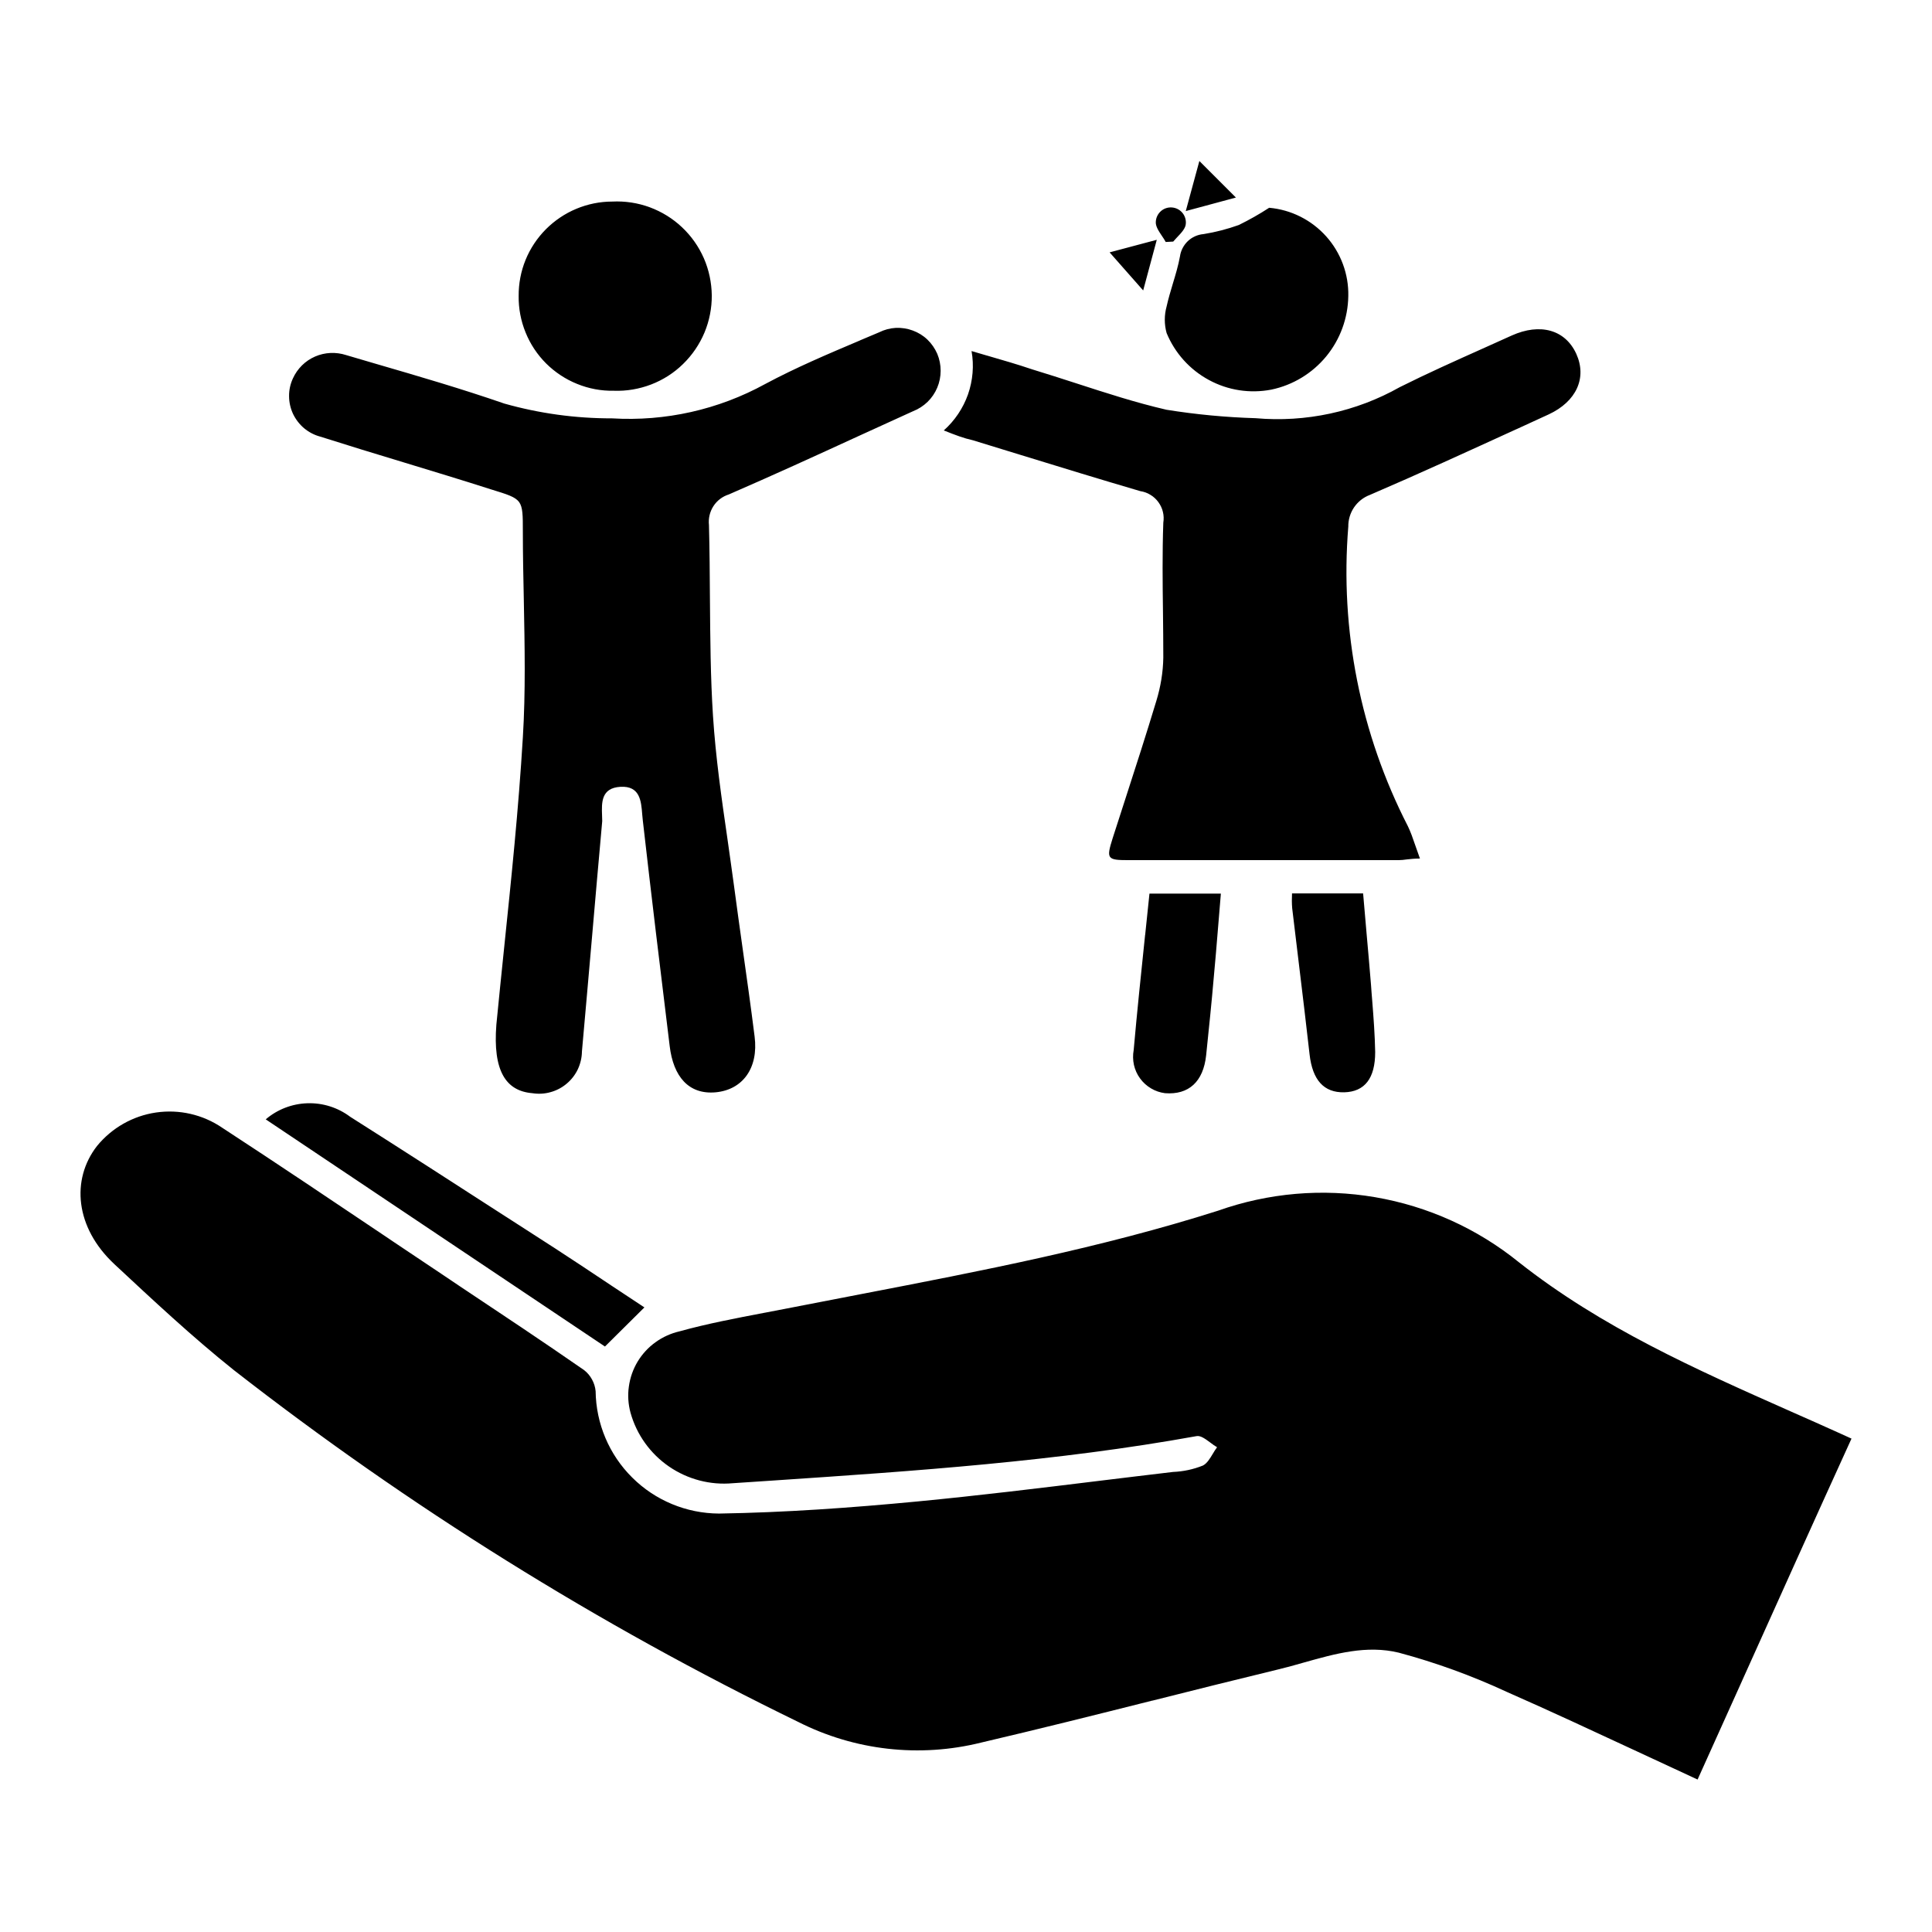 <svg width="24" height="24" viewBox="0 0 24 24" fill="none" xmlns="http://www.w3.org/2000/svg">
<path fill-rule="evenodd" clip-rule="evenodd" d="M14.73 2.622L15.353 2.454L14.899 2L14.73 2.622ZM7.624 4.854C7.468 4.857 7.314 4.828 7.169 4.769C7.025 4.711 6.894 4.624 6.784 4.515C6.674 4.405 6.587 4.274 6.529 4.13C6.47 3.986 6.441 3.831 6.443 3.676C6.442 3.522 6.471 3.37 6.529 3.228C6.587 3.086 6.673 2.957 6.781 2.848C6.889 2.74 7.017 2.653 7.159 2.594C7.3 2.535 7.452 2.504 7.605 2.504C7.764 2.496 7.923 2.52 8.072 2.575C8.22 2.63 8.357 2.714 8.472 2.823C8.588 2.932 8.68 3.063 8.744 3.209C8.807 3.354 8.84 3.511 8.842 3.67C8.843 3.828 8.812 3.986 8.751 4.132C8.689 4.279 8.599 4.411 8.485 4.522C8.372 4.633 8.237 4.719 8.089 4.776C7.94 4.833 7.782 4.86 7.624 4.854ZM6.264 11.76L6.264 11.76L6.264 11.76L6.264 11.76L6.264 11.76L6.264 11.76L6.264 11.76L6.264 11.76L6.264 11.76C6.35 10.931 6.442 10.048 6.495 9.161C6.53 8.594 6.518 8.024 6.507 7.454C6.501 7.17 6.495 6.885 6.495 6.6C6.495 6.401 6.495 6.301 6.448 6.236C6.399 6.171 6.303 6.142 6.109 6.082L6.102 6.08C5.741 5.964 5.38 5.855 5.019 5.745C4.671 5.64 4.325 5.534 3.979 5.424C3.906 5.405 3.837 5.369 3.778 5.32C3.72 5.271 3.673 5.21 3.64 5.141C3.608 5.072 3.591 4.997 3.591 4.921C3.59 4.844 3.607 4.769 3.639 4.7C3.694 4.579 3.792 4.482 3.914 4.429C4.036 4.376 4.173 4.37 4.3 4.411C4.423 4.448 4.547 4.484 4.671 4.52L4.671 4.52L4.671 4.52C5.204 4.675 5.738 4.831 6.264 5.013C6.699 5.136 7.15 5.198 7.603 5.197C8.265 5.237 8.925 5.089 9.506 4.77C9.885 4.567 10.284 4.398 10.683 4.229L10.683 4.229L10.683 4.229L10.683 4.229L10.683 4.229L10.683 4.229L10.684 4.228C10.763 4.195 10.842 4.161 10.921 4.128C10.985 4.096 11.056 4.077 11.128 4.073C11.2 4.07 11.272 4.081 11.339 4.106C11.407 4.131 11.469 4.169 11.521 4.219C11.573 4.269 11.614 4.329 11.643 4.395C11.671 4.462 11.685 4.533 11.685 4.605C11.685 4.677 11.671 4.749 11.643 4.815C11.615 4.882 11.574 4.942 11.523 4.992C11.471 5.042 11.41 5.082 11.343 5.108L11.277 5.138C11.069 5.233 10.86 5.328 10.652 5.423C10.121 5.667 9.589 5.91 9.054 6.142C8.975 6.167 8.907 6.218 8.862 6.288C8.817 6.358 8.798 6.441 8.807 6.523C8.815 6.827 8.817 7.132 8.819 7.437V7.437C8.823 7.925 8.826 8.413 8.857 8.893C8.89 9.405 8.963 9.915 9.037 10.424L9.037 10.424L9.037 10.424C9.064 10.617 9.092 10.81 9.118 11.003C9.151 11.253 9.186 11.502 9.221 11.752C9.274 12.127 9.327 12.501 9.374 12.876C9.424 13.267 9.227 13.537 8.891 13.569C8.555 13.6 8.364 13.373 8.319 12.994C8.205 12.061 8.091 11.125 7.985 10.19C7.982 10.167 7.98 10.143 7.978 10.118L7.978 10.118C7.965 9.949 7.95 9.761 7.708 9.774C7.467 9.788 7.473 9.969 7.479 10.13C7.48 10.155 7.481 10.179 7.481 10.201C7.438 10.678 7.396 11.155 7.355 11.632L7.355 11.632C7.313 12.109 7.272 12.586 7.229 13.062C7.228 13.139 7.21 13.214 7.178 13.283C7.145 13.352 7.098 13.413 7.039 13.462C6.981 13.511 6.913 13.547 6.839 13.567C6.766 13.588 6.689 13.592 6.613 13.58C6.284 13.553 6.121 13.303 6.166 12.729C6.196 12.417 6.23 12.093 6.264 11.76ZM20.345 21.761L20.345 21.761C19.796 21.506 19.256 21.254 18.715 21.016C18.284 20.816 17.835 20.653 17.376 20.53C16.977 20.433 16.586 20.543 16.199 20.652C16.091 20.683 15.983 20.713 15.875 20.739C15.354 20.865 14.835 20.995 14.315 21.126L14.315 21.126L14.315 21.126L14.315 21.126L14.315 21.126L14.315 21.126L14.315 21.126L14.315 21.126L14.315 21.126L14.314 21.126L14.314 21.126L14.314 21.126L14.313 21.126L14.313 21.126L14.313 21.126L14.313 21.126L14.313 21.126L14.312 21.126L14.312 21.126C13.605 21.304 12.898 21.481 12.188 21.647C11.424 21.837 10.619 21.746 9.917 21.391C7.433 20.183 5.083 18.718 2.905 17.02C2.389 16.608 1.904 16.154 1.421 15.704L1.418 15.701C0.935 15.249 0.88 14.654 1.205 14.236C1.389 14.011 1.65 13.862 1.938 13.82C2.226 13.778 2.519 13.845 2.76 14.009C3.457 14.464 4.147 14.928 4.838 15.392L4.838 15.392L4.838 15.392L4.839 15.393L4.841 15.394L4.842 15.395L4.843 15.395L4.843 15.396C5.065 15.544 5.286 15.693 5.508 15.841L5.71 15.977C6.228 16.322 6.746 16.666 7.256 17.02C7.296 17.051 7.33 17.091 7.354 17.136C7.379 17.181 7.394 17.23 7.399 17.281C7.404 17.685 7.567 18.071 7.854 18.355C8.14 18.64 8.528 18.8 8.932 18.802C9.753 18.789 10.575 18.73 11.393 18.652C12.155 18.579 12.916 18.486 13.675 18.393C13.974 18.357 14.273 18.32 14.572 18.285C14.699 18.28 14.825 18.253 14.944 18.205C14.995 18.178 15.03 18.119 15.065 18.061C15.082 18.032 15.1 18.003 15.119 17.978C15.092 17.963 15.064 17.942 15.036 17.921C14.975 17.876 14.914 17.83 14.864 17.84C13.128 18.154 11.37 18.273 9.614 18.391L9.614 18.391L9.614 18.391L9.614 18.391L9.614 18.391C9.444 18.402 9.274 18.414 9.104 18.425C8.823 18.451 8.543 18.377 8.311 18.218C8.078 18.058 7.909 17.822 7.833 17.551C7.804 17.445 7.796 17.333 7.812 17.224C7.827 17.114 7.864 17.009 7.921 16.914C7.978 16.82 8.054 16.737 8.144 16.673C8.234 16.608 8.335 16.563 8.443 16.538C8.785 16.443 9.14 16.376 9.495 16.308L9.495 16.308L9.495 16.308L9.495 16.308L9.495 16.308L9.495 16.308L9.496 16.308L9.496 16.308L9.496 16.308L9.496 16.308C9.613 16.286 9.729 16.264 9.844 16.241C10.13 16.185 10.415 16.13 10.701 16.075L10.701 16.075L10.701 16.075L10.701 16.075L10.701 16.075L10.701 16.075L10.701 16.075L10.701 16.075L10.701 16.075L10.701 16.075L10.701 16.075C12.19 15.788 13.679 15.501 15.13 15.04C15.756 14.818 16.428 14.76 17.082 14.872C17.737 14.984 18.352 15.262 18.868 15.68C19.896 16.491 21.066 17.01 22.238 17.53C22.448 17.623 22.657 17.715 22.866 17.81L23 17.871C22.55 18.858 22.1 19.859 21.644 20.872L21.644 20.872L21.642 20.876L21.642 20.877C21.458 21.285 21.274 21.695 21.088 22.106C20.839 21.991 20.592 21.876 20.347 21.762L20.345 21.761ZM12.025 4.899C11.964 5.071 11.861 5.225 11.724 5.347C11.872 5.406 11.972 5.444 12.085 5.469C12.28 5.529 12.473 5.588 12.668 5.648L12.668 5.648C13.165 5.801 13.664 5.954 14.165 6.101C14.21 6.108 14.253 6.123 14.291 6.147C14.33 6.17 14.363 6.201 14.39 6.238C14.416 6.274 14.436 6.315 14.446 6.359C14.457 6.403 14.458 6.449 14.451 6.493C14.438 6.866 14.442 7.238 14.447 7.611C14.449 7.797 14.451 7.983 14.451 8.169C14.448 8.351 14.418 8.531 14.365 8.705C14.241 9.116 14.109 9.525 13.977 9.932C13.925 10.092 13.874 10.252 13.822 10.412C13.741 10.669 13.752 10.685 14.018 10.685H17.373C17.407 10.685 17.44 10.681 17.477 10.676L17.477 10.676C17.523 10.671 17.575 10.665 17.639 10.665C17.617 10.605 17.598 10.55 17.58 10.498C17.551 10.413 17.524 10.335 17.489 10.263C16.9 9.116 16.644 7.826 16.749 6.541C16.748 6.456 16.773 6.373 16.821 6.302C16.869 6.232 16.937 6.178 17.017 6.148C17.629 5.885 18.237 5.606 18.845 5.328L18.846 5.328C18.977 5.267 19.108 5.207 19.24 5.147C19.581 4.988 19.717 4.695 19.581 4.395C19.444 4.096 19.133 4.009 18.779 4.168C18.659 4.223 18.539 4.276 18.419 4.33L18.419 4.33C18.073 4.485 17.727 4.64 17.389 4.809C16.845 5.116 16.22 5.25 15.598 5.195C15.227 5.184 14.857 5.149 14.49 5.09C14.109 5.002 13.737 4.881 13.364 4.76L13.364 4.76C13.184 4.702 13.003 4.643 12.821 4.588C12.639 4.526 12.456 4.474 12.261 4.417L12.261 4.417L12.261 4.417L12.26 4.417C12.198 4.399 12.135 4.381 12.069 4.361C12.101 4.541 12.085 4.726 12.025 4.899ZM16.474 2.936C16.291 2.732 16.038 2.605 15.766 2.581C15.645 2.66 15.519 2.731 15.389 2.795C15.247 2.846 15.1 2.884 14.951 2.908C14.878 2.914 14.809 2.945 14.756 2.995C14.703 3.046 14.668 3.113 14.658 3.185C14.637 3.3 14.603 3.413 14.569 3.525L14.569 3.525C14.541 3.619 14.513 3.712 14.492 3.807C14.462 3.915 14.462 4.029 14.492 4.137C14.595 4.386 14.78 4.592 15.017 4.72C15.254 4.849 15.528 4.891 15.793 4.84C16.061 4.784 16.301 4.638 16.475 4.427C16.649 4.215 16.745 3.951 16.749 3.678C16.755 3.405 16.656 3.139 16.474 2.936ZM8.005 16.241L7.515 16.727L3.301 13.905C3.446 13.781 3.629 13.711 3.819 13.705C4.01 13.699 4.197 13.758 4.35 13.873C4.997 14.283 5.642 14.7 6.287 15.116L6.288 15.116L6.288 15.116L6.289 15.117C6.493 15.249 6.697 15.381 6.902 15.512C7.133 15.662 7.363 15.815 7.589 15.966L7.589 15.966C7.729 16.059 7.868 16.151 8.005 16.241ZM15.166 11.101H14.279C14.261 11.272 14.243 11.442 14.226 11.61L14.226 11.612L14.225 11.613L14.225 11.613C14.175 12.095 14.125 12.567 14.083 13.044C14.072 13.105 14.073 13.168 14.086 13.228C14.1 13.289 14.125 13.346 14.162 13.396C14.198 13.446 14.244 13.488 14.298 13.52C14.351 13.552 14.41 13.572 14.472 13.58C14.767 13.603 14.948 13.437 14.983 13.11C14.991 13.028 14.999 12.947 15.008 12.866L15.008 12.865C15.025 12.701 15.042 12.538 15.057 12.374C15.09 12.027 15.119 11.677 15.148 11.319L15.148 11.319L15.148 11.318L15.166 11.101ZM16.05 11.098H16.933C16.947 11.26 16.961 11.422 16.975 11.583L16.975 11.583L16.975 11.584C16.994 11.801 17.014 12.018 17.031 12.233C17.035 12.299 17.041 12.364 17.046 12.429L17.046 12.429L17.046 12.429V12.429V12.429V12.429C17.063 12.643 17.079 12.855 17.083 13.069C17.083 13.396 16.953 13.562 16.699 13.569C16.445 13.575 16.304 13.416 16.268 13.098C16.226 12.725 16.181 12.351 16.136 11.98L16.136 11.98L16.136 11.98L16.136 11.98C16.107 11.746 16.079 11.514 16.052 11.282C16.047 11.221 16.047 11.159 16.05 11.098ZM13.784 3.135L14.37 2.979L14.201 3.608L13.784 3.135ZM14.434 2.931C14.451 2.956 14.468 2.981 14.481 3.006L14.574 3.001C14.588 2.985 14.604 2.967 14.621 2.949C14.674 2.894 14.731 2.834 14.731 2.774C14.734 2.725 14.717 2.676 14.684 2.639C14.651 2.602 14.605 2.58 14.556 2.577C14.506 2.574 14.458 2.59 14.421 2.623C14.384 2.656 14.361 2.702 14.358 2.752C14.352 2.808 14.393 2.87 14.434 2.931Z" fill="black"/>
</svg>
